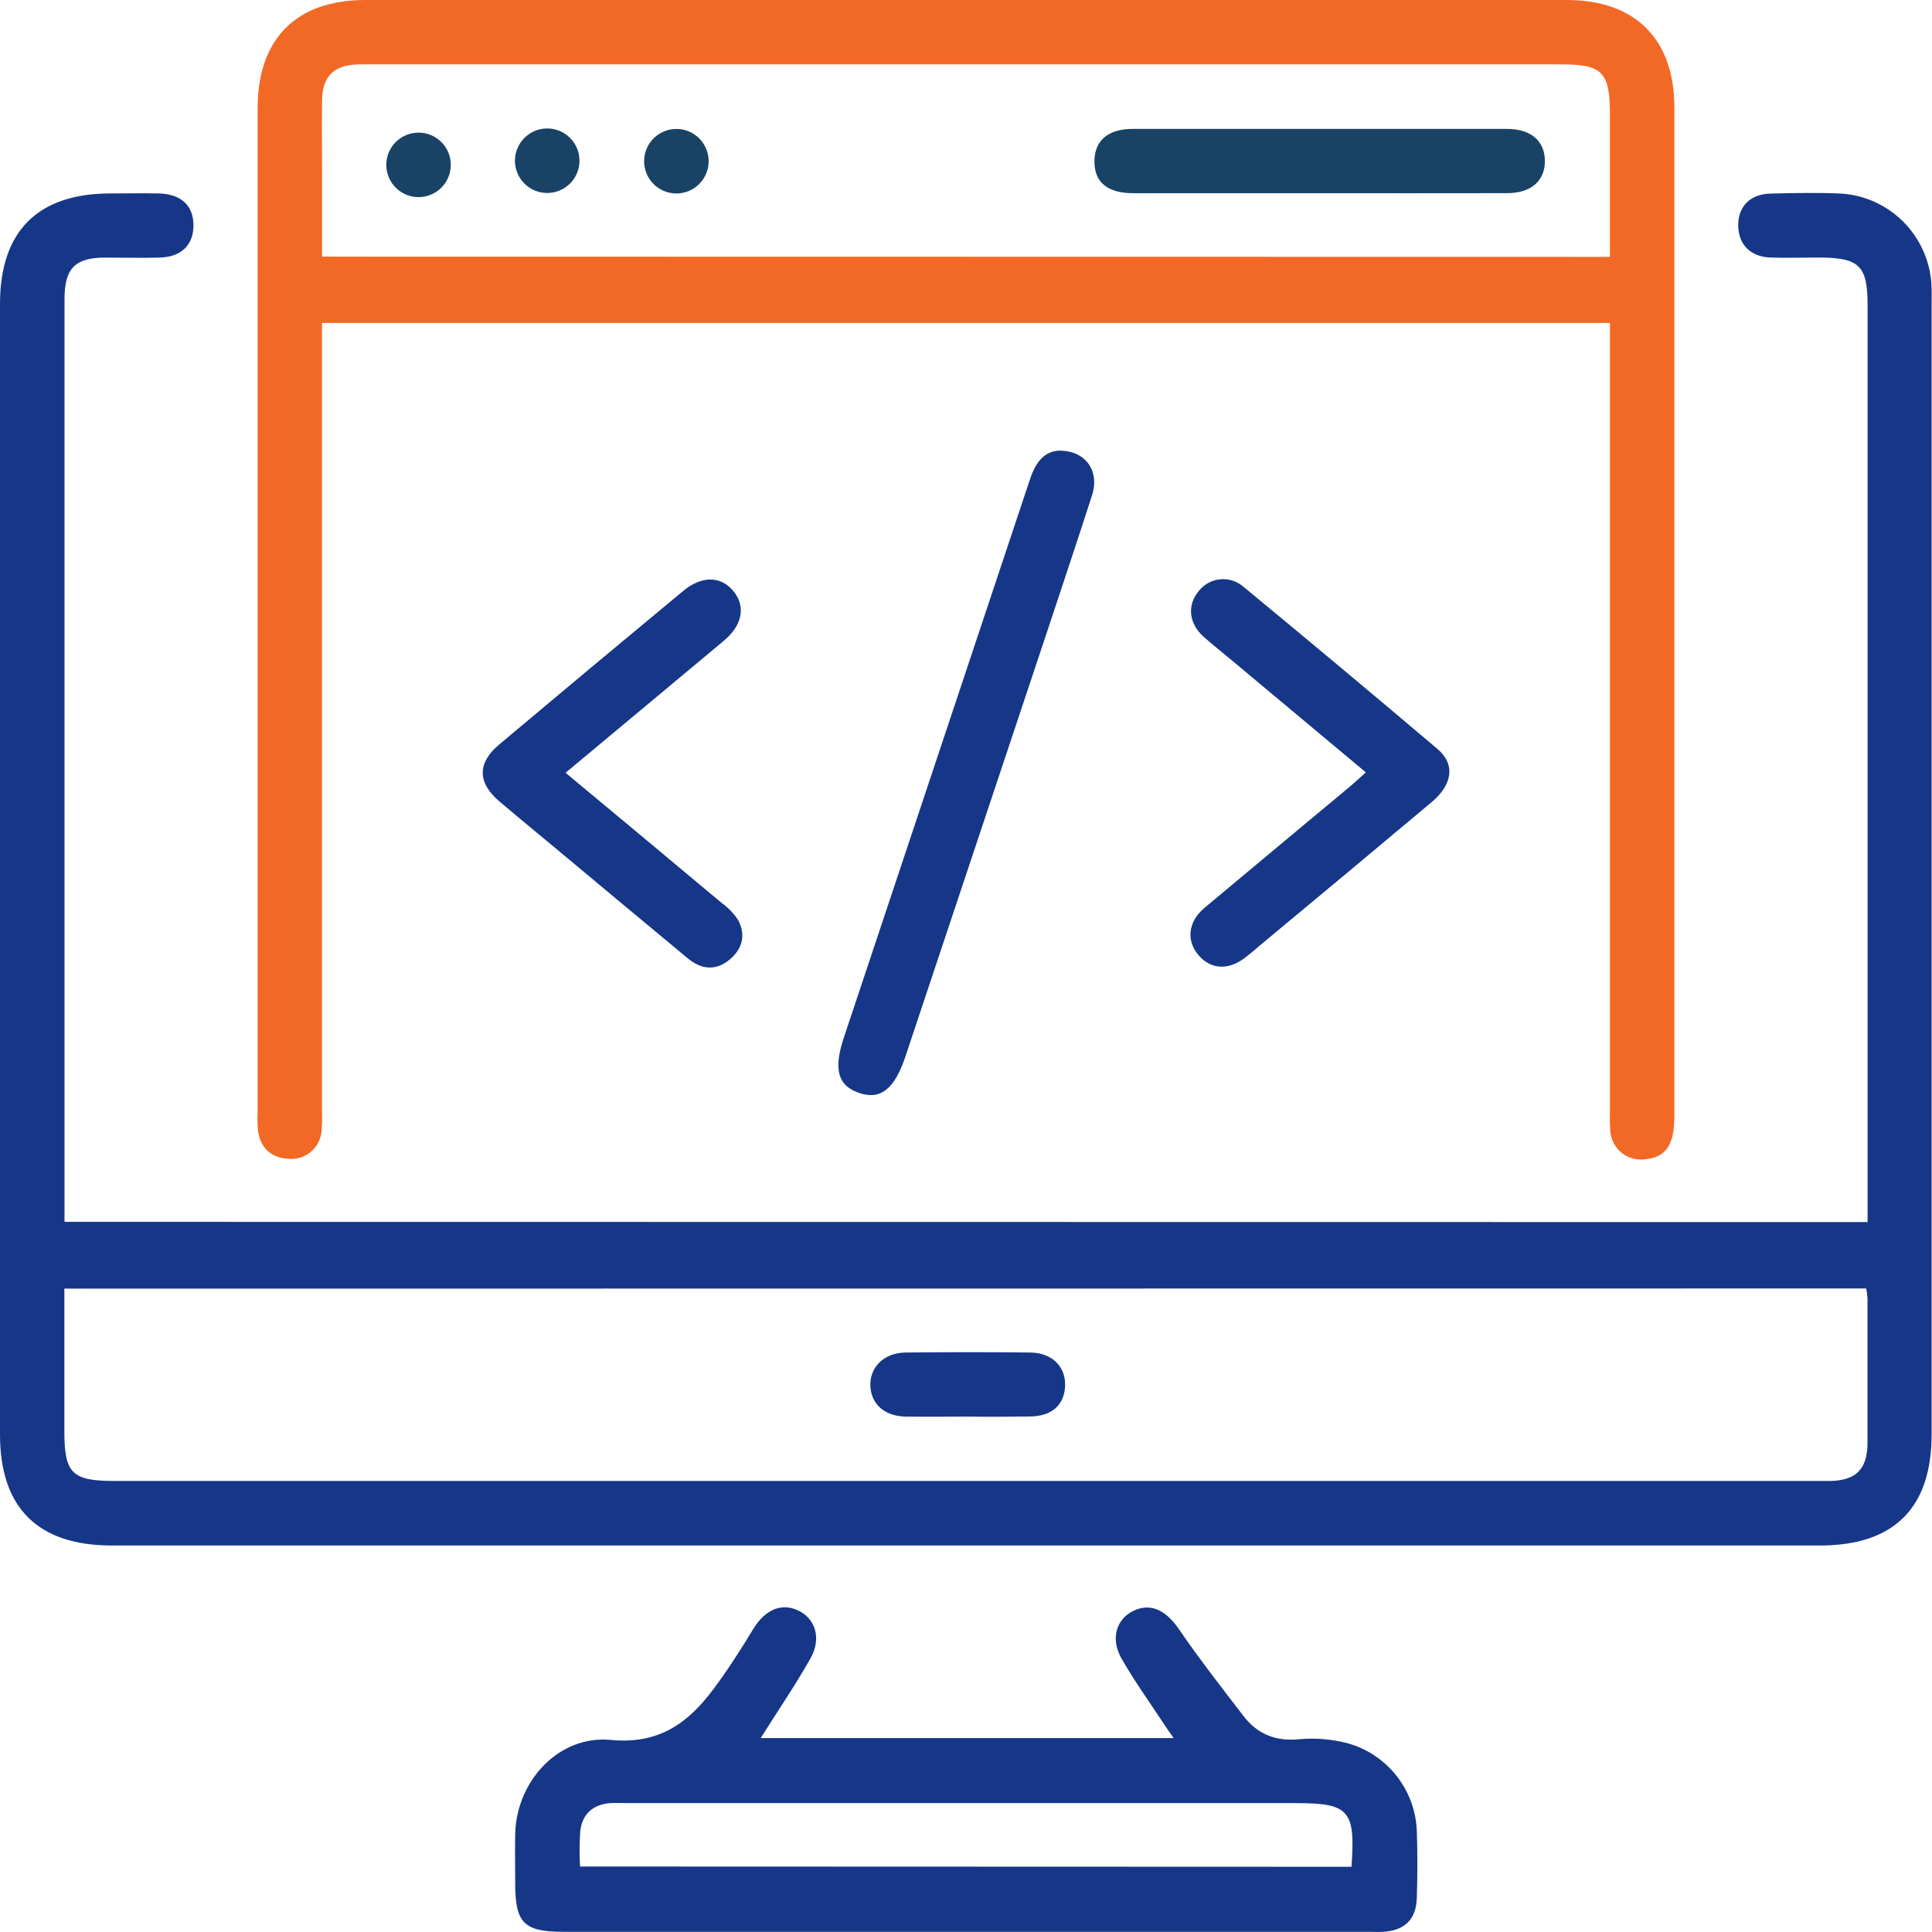 <svg width="79" height="79" viewBox="0 0 79 79" fill="none" xmlns="http://www.w3.org/2000/svg">
<g clip-path="url(#clip0_423_360)">
<path d="M76.366 49.971V12.481C76.366 10.861 76.029 10.533 74.374 10.531C73.714 10.531 73.055 10.551 72.395 10.531C71.579 10.498 71.1 10.01 71.076 9.252C71.06 8.453 71.551 7.932 72.408 7.915C73.369 7.891 74.332 7.873 75.289 7.915C76.242 7.978 77.14 8.384 77.818 9.059C78.495 9.733 78.906 10.629 78.974 11.582C78.993 11.855 78.985 12.13 78.985 12.405C78.985 27.819 78.985 43.233 78.985 58.649C78.985 61.661 77.445 63.196 74.422 63.196H4.573C1.55 63.196 0 61.657 0 58.658V12.424C0 9.46 1.539 7.913 4.51 7.91C5.169 7.91 5.829 7.897 6.488 7.91C7.418 7.932 7.924 8.418 7.911 9.247C7.898 10.034 7.399 10.511 6.521 10.533C5.783 10.553 5.042 10.533 4.301 10.533C3.067 10.533 2.638 10.973 2.638 12.233C2.638 17.774 2.638 23.314 2.638 28.855V49.962L76.366 49.971ZM2.632 52.693V58.515C2.632 60.254 2.94 60.557 4.694 60.557H74.288C74.479 60.557 74.673 60.557 74.864 60.557C75.893 60.529 76.355 60.071 76.362 59.018C76.362 57.039 76.362 55.061 76.362 53.095C76.353 52.958 76.336 52.821 76.309 52.686L2.632 52.693Z" fill="#163788"/>
<path d="M65.83 13.205H13.166V45.387C13.177 45.66 13.172 45.934 13.153 46.207C13.145 46.373 13.104 46.535 13.032 46.684C12.96 46.834 12.859 46.967 12.735 47.077C12.611 47.187 12.466 47.271 12.309 47.324C12.152 47.377 11.986 47.398 11.82 47.386C11.097 47.348 10.65 46.961 10.549 46.231C10.527 45.986 10.521 45.739 10.534 45.492C10.534 31.808 10.534 18.123 10.534 4.439C10.534 1.581 12.111 0 14.949 0H64.066C66.859 0 68.464 1.596 68.464 4.38C68.464 18.145 68.464 31.911 68.464 45.679C68.464 46.82 68.097 47.342 67.261 47.403C67.091 47.426 66.917 47.414 66.752 47.367C66.586 47.32 66.433 47.239 66.3 47.13C66.167 47.021 66.058 46.886 65.98 46.732C65.901 46.579 65.856 46.412 65.845 46.24C65.826 45.966 65.822 45.692 65.832 45.418V13.205H65.83ZM65.83 10.503V4.663C65.83 2.953 65.517 2.632 63.851 2.632H15.143C14.98 2.632 14.815 2.632 14.65 2.632C13.654 2.663 13.188 3.109 13.17 4.096C13.153 5.083 13.17 6.016 13.17 6.976V10.494L65.83 10.503Z" fill="#F26925"/>
<path d="M31.105 71.071H47.993C47.832 70.852 47.714 70.678 47.602 70.508C47.017 69.616 46.392 68.75 45.862 67.824C45.396 67.01 45.642 66.201 46.355 65.863C47.067 65.524 47.687 65.863 48.2 66.608C49.031 67.824 49.939 68.985 50.838 70.157C51.412 70.911 52.157 71.21 53.127 71.118C53.781 71.059 54.441 71.112 55.077 71.274C55.877 71.491 56.586 71.959 57.1 72.609C57.614 73.258 57.907 74.056 57.935 74.884C57.966 75.787 57.962 76.695 57.935 77.599C57.909 78.503 57.419 78.947 56.541 78.993C56.35 79.004 56.157 78.993 55.965 78.993H23.046C21.426 78.993 21.067 78.637 21.067 77.014C21.067 76.328 21.052 75.642 21.067 74.956C21.136 72.808 22.855 70.944 24.979 71.146C26.945 71.335 28.139 70.454 29.176 69.064C29.763 68.277 30.295 67.444 30.805 66.604C31.28 65.825 31.949 65.524 32.646 65.856C33.343 66.188 33.605 67.004 33.136 67.82C32.52 68.91 31.81 69.948 31.105 71.071ZM55.262 76.333C55.431 74.022 55.167 73.73 52.991 73.73H25.678C25.432 73.73 25.183 73.716 24.937 73.73C24.247 73.791 23.816 74.169 23.728 74.86C23.694 75.346 23.691 75.835 23.717 76.322L55.262 76.333Z" fill="#163788"/>
<path d="M43.298 18.427C44.397 18.416 44.978 19.26 44.65 20.267C43.867 22.686 43.058 25.104 42.256 27.512L37.012 43.234C36.572 44.525 36.014 44.976 35.161 44.701C34.257 44.408 34.061 43.733 34.521 42.379C37.048 34.803 39.574 27.225 42.1 19.647C42.32 18.965 42.652 18.462 43.298 18.427Z" fill="#163788"/>
<path d="M23.126 31.599C25.307 33.413 27.409 35.161 29.502 36.916C29.768 37.106 29.997 37.343 30.179 37.615C30.507 38.222 30.362 38.798 29.838 39.235C29.269 39.71 28.677 39.647 28.123 39.187C26.395 37.754 24.669 36.316 22.945 34.875C22.105 34.174 21.257 33.481 20.421 32.771C19.515 32 19.511 31.195 20.421 30.436C22.913 28.34 25.415 26.252 27.928 24.17C28.68 23.544 29.449 23.544 29.962 24.139C30.505 24.768 30.377 25.547 29.599 26.2C27.475 27.976 25.349 29.744 23.126 31.599Z" fill="#163788"/>
<path d="M55.849 31.582L50.396 27.024C49.998 26.69 49.583 26.364 49.198 26.021C48.615 25.487 48.538 24.753 49.002 24.188C49.106 24.049 49.237 23.934 49.387 23.848C49.537 23.762 49.704 23.708 49.875 23.689C50.047 23.67 50.221 23.687 50.386 23.738C50.552 23.789 50.705 23.873 50.836 23.985C53.501 26.184 56.15 28.398 58.782 30.628C59.519 31.256 59.391 32.087 58.545 32.795C56.236 34.733 53.922 36.664 51.601 38.589C51.37 38.782 51.144 38.985 50.904 39.165C50.216 39.686 49.508 39.642 49.007 39.057C48.505 38.472 48.567 37.692 49.26 37.116C51.254 35.443 53.257 33.783 55.256 32.114C55.44 31.958 55.612 31.793 55.849 31.582Z" fill="#163788"/>
<path d="M39.57 57.924C38.719 57.924 37.869 57.939 37.02 57.924C36.171 57.908 35.611 57.411 35.589 56.657C35.566 55.903 36.143 55.316 37.031 55.305C38.73 55.288 40.432 55.285 42.132 55.305C43.022 55.316 43.581 55.886 43.552 56.67C43.524 57.455 43 57.91 42.121 57.921C41.241 57.932 40.421 57.937 39.57 57.924Z" fill="#163788"/>
<path d="M53.899 7.9C51.378 7.9 48.856 7.9 46.333 7.9C45.265 7.9 44.733 7.436 44.752 6.559C44.772 5.734 45.315 5.273 46.32 5.271C51.418 5.271 56.517 5.271 61.617 5.271C62.604 5.271 63.167 5.765 63.171 6.579C63.176 7.392 62.608 7.898 61.632 7.898C59.053 7.904 56.476 7.9 53.899 7.9Z" fill="#184367"/>
<path d="M18.425 6.59C18.446 6.775 18.428 6.963 18.372 7.142C18.315 7.32 18.221 7.484 18.096 7.623C17.972 7.762 17.819 7.873 17.648 7.948C17.477 8.024 17.292 8.062 17.105 8.061C16.919 8.06 16.734 8.019 16.564 7.941C16.394 7.863 16.243 7.75 16.12 7.609C15.997 7.469 15.906 7.303 15.852 7.125C15.797 6.946 15.782 6.758 15.806 6.572C15.847 6.253 16.004 5.96 16.247 5.748C16.489 5.536 16.801 5.421 17.123 5.423C17.445 5.425 17.755 5.545 17.995 5.76C18.235 5.975 18.387 6.27 18.425 6.59Z" fill="#184367"/>
<path d="M22.376 7.891C22.114 7.891 21.859 7.814 21.642 7.668C21.424 7.522 21.255 7.316 21.156 7.074C21.056 6.832 21.031 6.566 21.083 6.31C21.135 6.054 21.262 5.819 21.448 5.635C21.634 5.451 21.87 5.326 22.127 5.277C22.383 5.227 22.649 5.255 22.89 5.357C23.131 5.459 23.336 5.63 23.479 5.849C23.622 6.068 23.698 6.324 23.695 6.585C23.692 6.933 23.551 7.265 23.304 7.51C23.057 7.754 22.723 7.891 22.376 7.891Z" fill="#184367"/>
<path d="M27.68 5.273C27.942 5.277 28.196 5.359 28.411 5.509C28.626 5.659 28.791 5.869 28.886 6.113C28.981 6.357 29.002 6.623 28.945 6.879C28.888 7.135 28.756 7.367 28.566 7.548C28.376 7.728 28.137 7.848 27.879 7.892C27.621 7.936 27.356 7.902 27.117 7.795C26.878 7.688 26.677 7.512 26.538 7.29C26.399 7.068 26.33 6.81 26.339 6.548C26.35 6.202 26.497 5.874 26.748 5.636C26.999 5.397 27.334 5.267 27.68 5.273Z" fill="#184367"/>
</g>
<defs>
<clipPath id="clip0_423_360">
<rect width="79" height="79" fill="white"/>
</clipPath>
</defs>
</svg>
